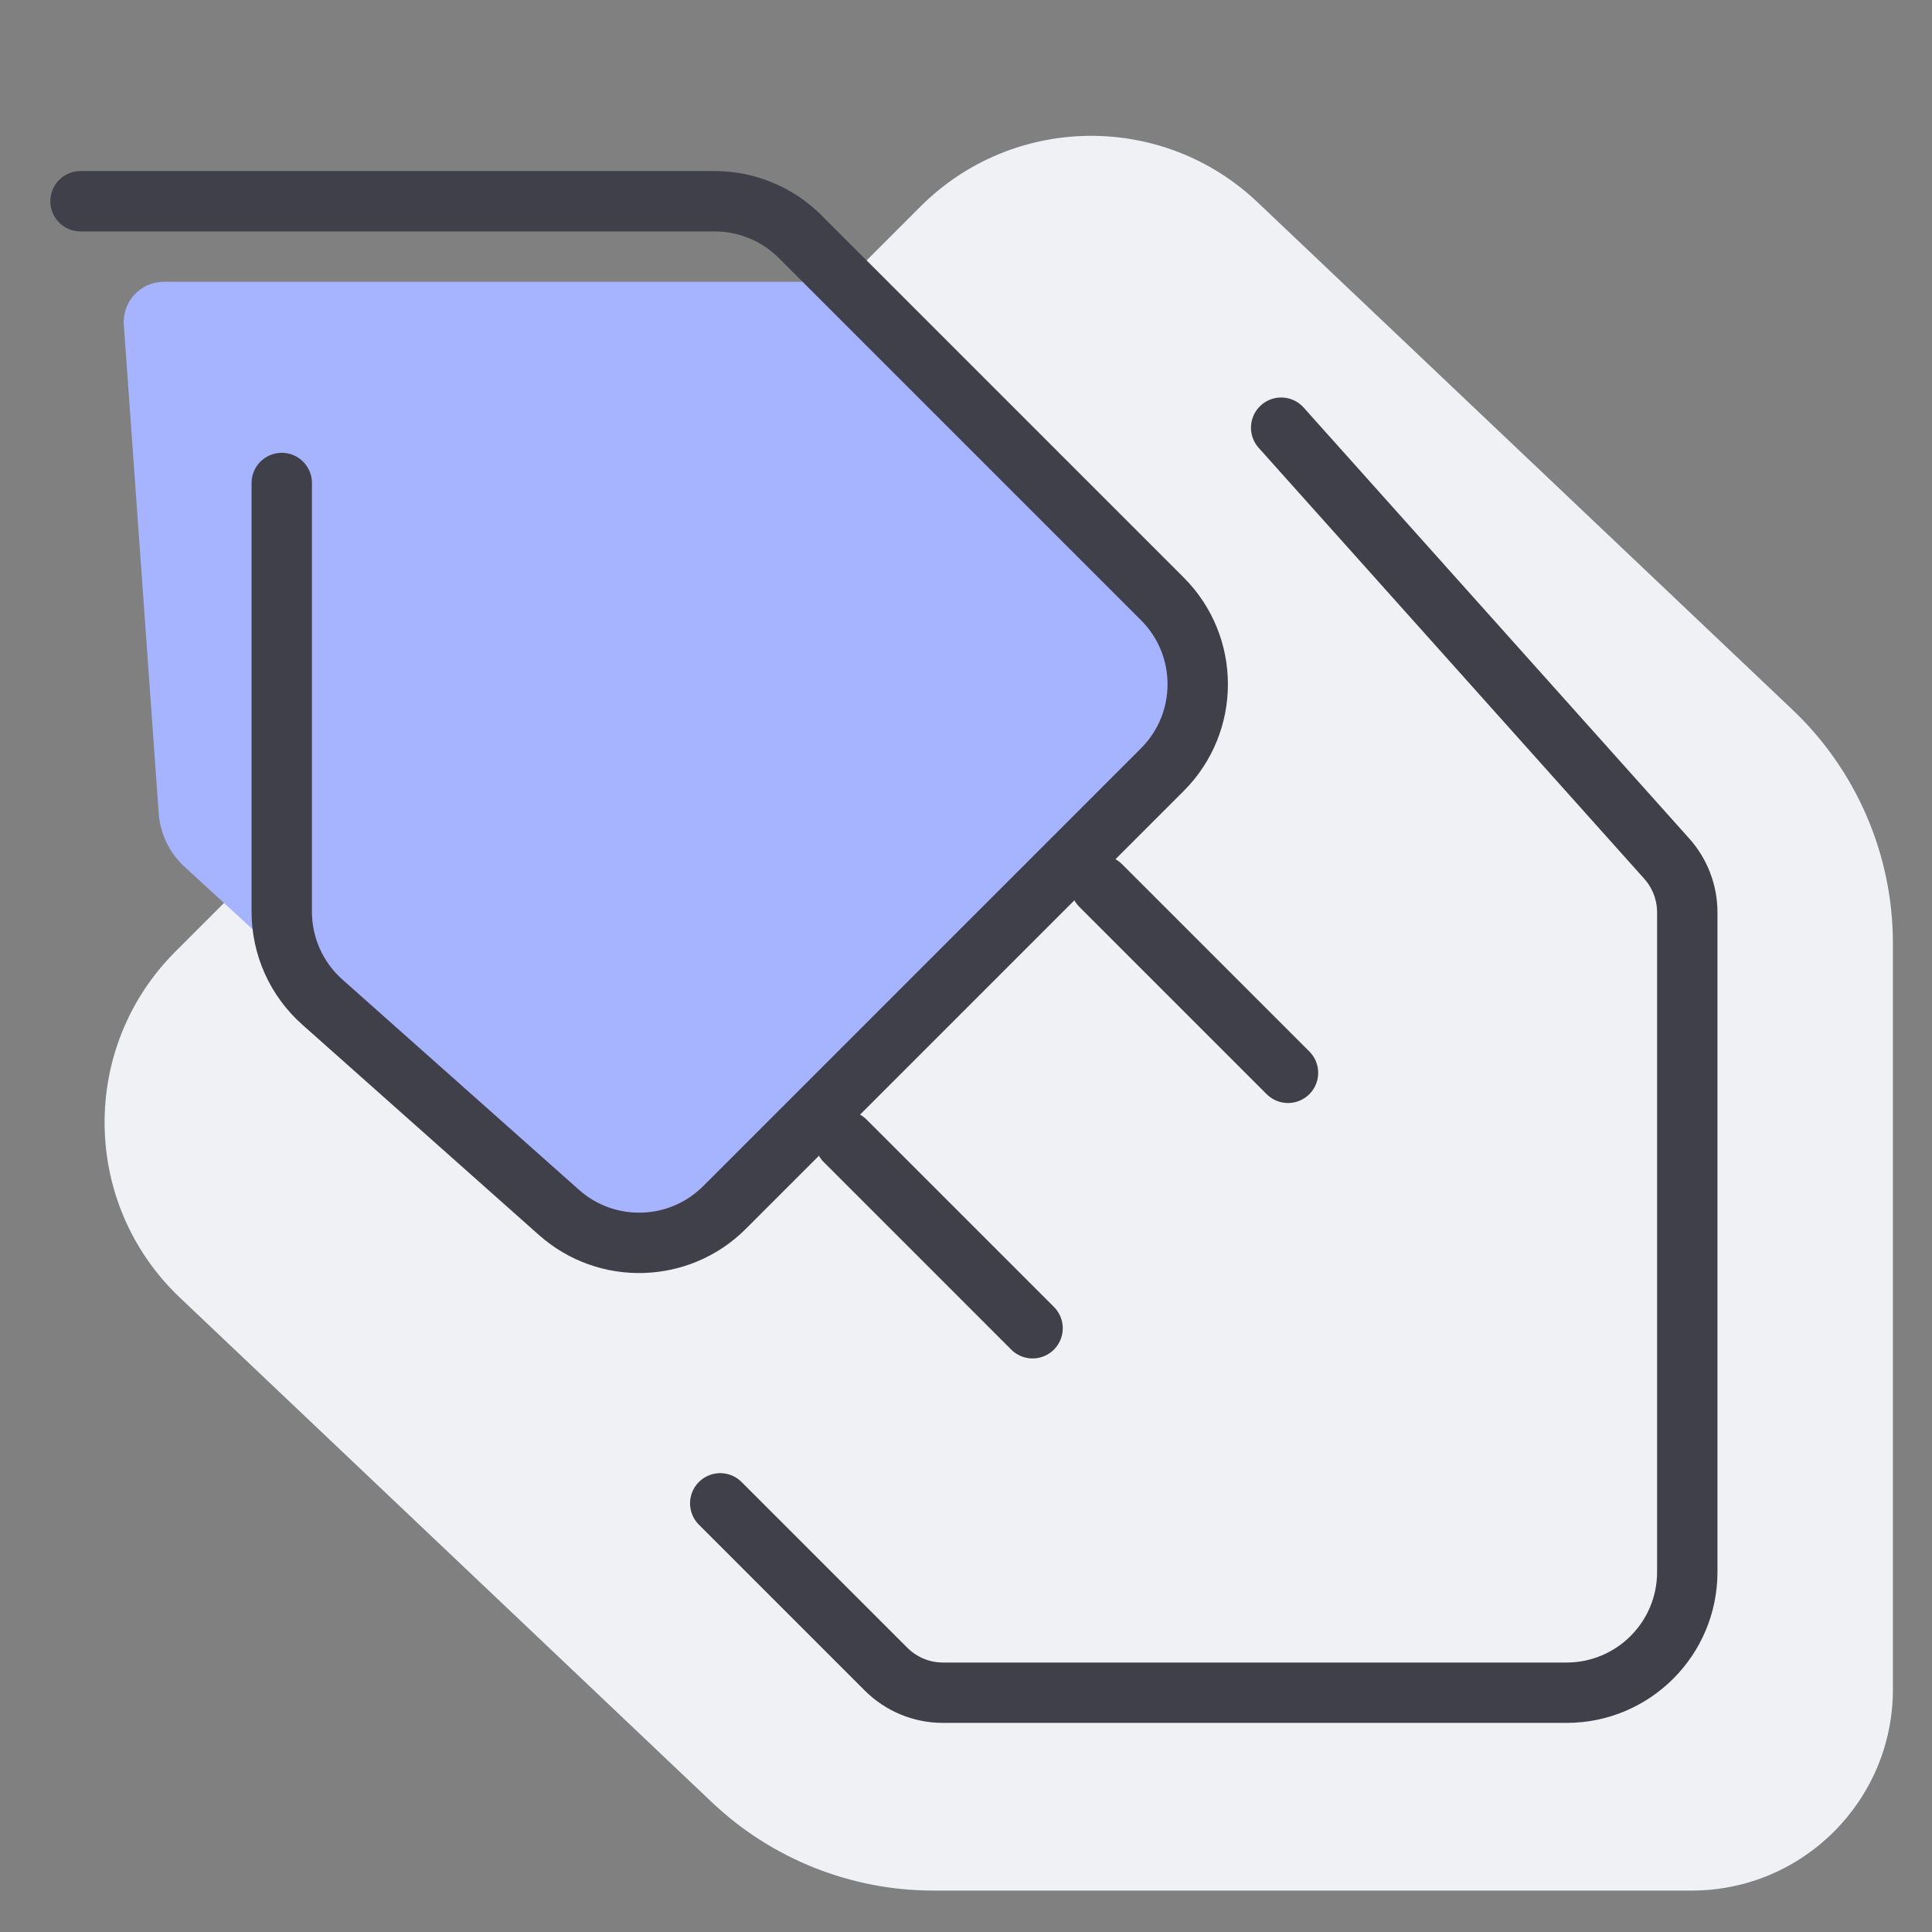 <svg width="48" height="48" viewBox="0 0 48 48" fill="none" xmlns="http://www.w3.org/2000/svg">
<rect x="0" y="0" width="48" height="48" fill="#808080" stroke="none"/>
<g clip-path="url(#clip0_3742_59)">
<path d="M35 24C35 30.075 30.075 35 24 35C17.925 35 13 30.075 13 24C13 17.925 17.925 13 24 13C30.075 13 35 17.925 35 24Z" fill="#F0F1F4"/>
<path d="M4.47 32.24C2.02 29.916 1.969 26.031 4.356 23.644L22.868 5.132C25.167 2.833 28.88 2.784 31.24 5.022L44.535 17.634C46.127 19.145 47.029 21.243 47.029 23.438L47.029 41.971C47.029 44.733 44.79 46.971 42.029 46.971H23.191C21.142 46.971 19.172 46.185 17.685 44.775L4.47 32.24Z" fill="#F0F1F4"/>
<path d="M13.177 29.412C14.755 30.859 17.194 30.806 18.708 29.292L28.172 19.828C29.734 18.266 29.734 15.734 28.172 14.172L21.586 7.586C21.211 7.211 20.702 7 20.172 7L4.074 7C3.494 7 3.035 7.492 3.076 8.071L3.943 20.206C3.98 20.716 4.21 21.192 4.587 21.538L13.177 29.412Z" fill="#A6B3FF"/>
<path d="M17.894 37.35L22.013 41.469C22.388 41.844 22.896 42.055 23.427 42.055L38.92 42.055C40.577 42.055 41.92 40.712 41.92 39.055L41.92 22.667C41.92 22.175 41.739 21.701 41.411 21.334L31.83 10.626" stroke="#40404B" stroke-width="1.5" stroke-linecap="round"/>
<path d="M2 5H17.757C18.553 5 19.316 5.316 19.879 5.879L28.879 14.879C30.05 16.05 30.05 17.95 28.879 19.121L18 30C16.877 31.123 15.073 31.176 13.886 30.121L8.007 24.895C7.366 24.326 7 23.51 7 22.653V12" stroke="#40404B" stroke-width="1.5" stroke-linecap="round"/>
<path d="M21 28.346L25.654 33M27.346 22L32 26.654" stroke="#40404B" stroke-width="1.5" stroke-linecap="round"/>
</g>
<defs>
<clipPath id="clip0_3742_59">
<rect width="48" height="48" fill="white"/>
</clipPath>
</defs>
</svg>
